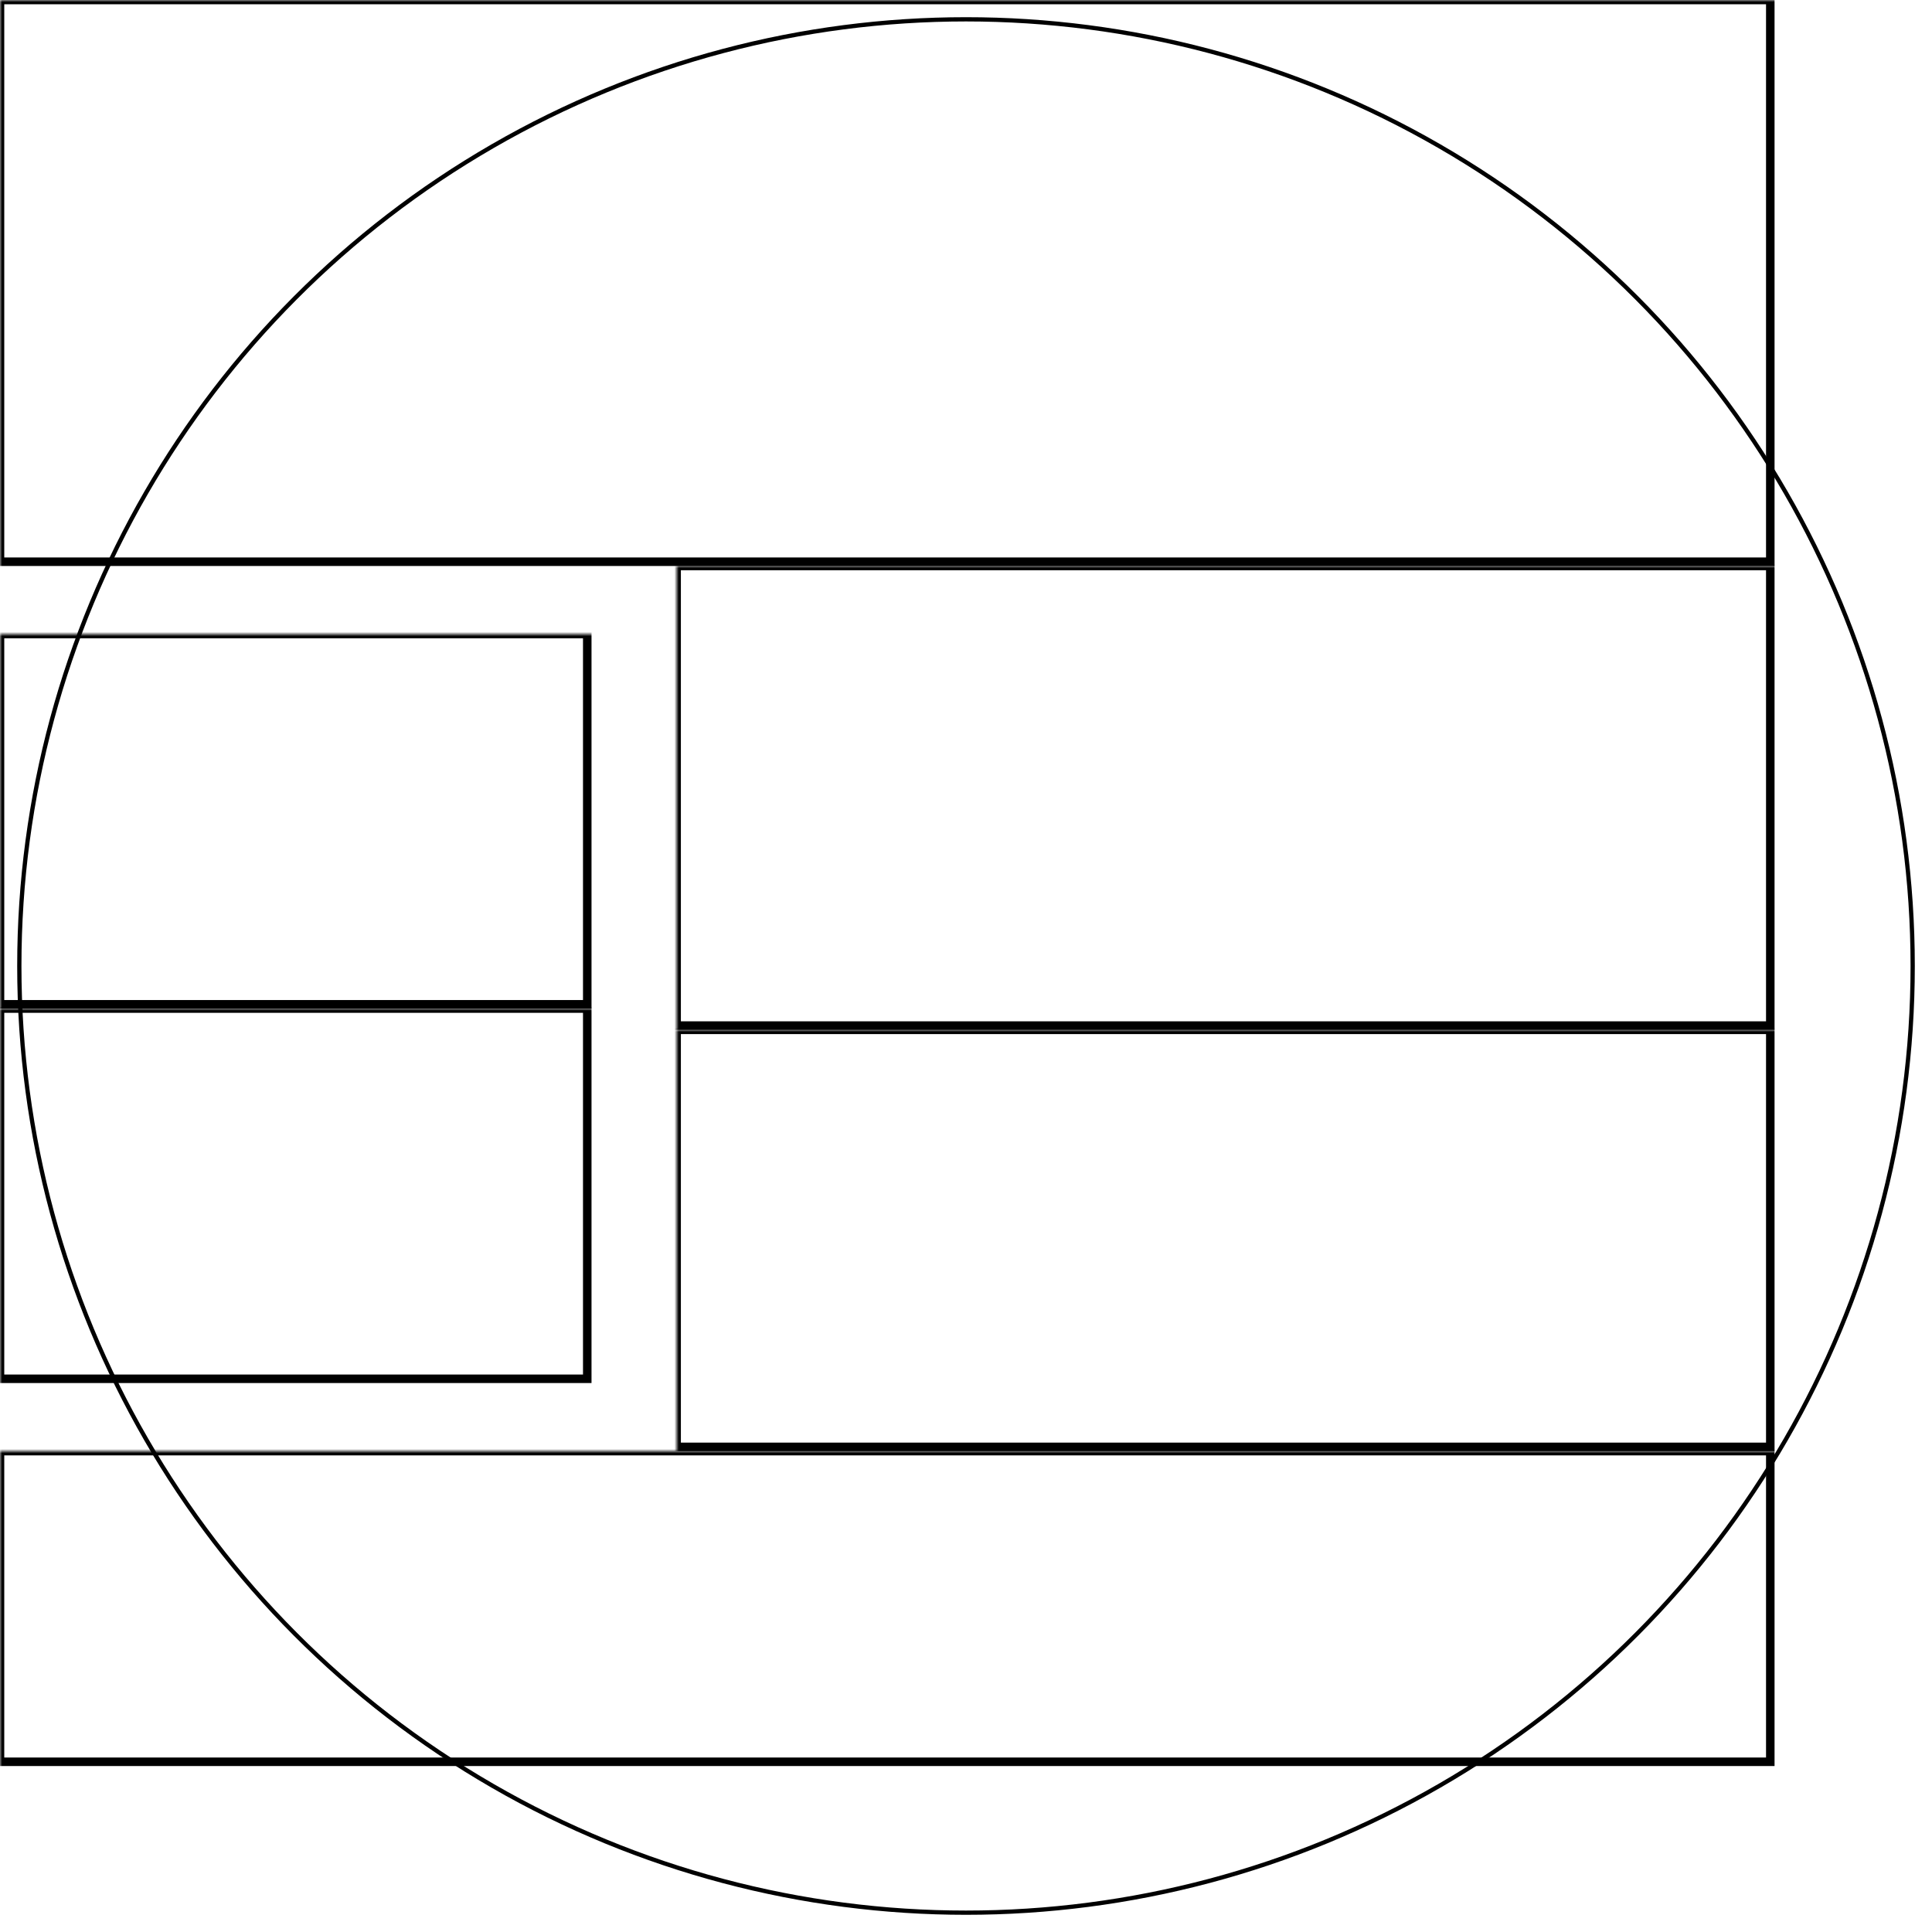 <svg width="454" height="454" xmlns="http://www.w3.org/2000/svg" xmlns:xlink="http://www.w3.org/1999/xlink">
  <defs>
    <mask id="descentmk351mm-6fieldsb-10-mask">
      <rect width="100%" height="100%" fill="black"/>
      <circle cx="50%" cy="50%" r="49%" style="fill:white"/>
    </mask>
  </defs>
  <rect x="0" y="0" width="416" height="132" mask="url(#descentmk351mm-6fieldsb-10-mask)" style="stroke-width:2;stroke:rgb(0,0,0);fill:none"/>
  <rect x="159" y="133" width="257" height="108" mask="url(#descentmk351mm-6fieldsb-10-mask)" style="stroke-width:2;stroke:rgb(0,0,0);fill:none"/>
  <rect x="159" y="242" width="257" height="98" mask="url(#descentmk351mm-6fieldsb-10-mask)" style="stroke-width:2;stroke:rgb(0,0,0);fill:none"/>
  <rect x="0" y="149" width="138" height="87" mask="url(#descentmk351mm-6fieldsb-10-mask)" style="stroke-width:2;stroke:rgb(0,0,0);fill:none"/>
  <rect x="0" y="237" width="138" height="87" mask="url(#descentmk351mm-6fieldsb-10-mask)" style="stroke-width:2;stroke:rgb(0,0,0);fill:none"/>
  <rect x="0" y="341" width="416" height="73" mask="url(#descentmk351mm-6fieldsb-10-mask)" style="stroke-width:2;stroke:rgb(0,0,0);fill:none"/>
      <circle cx="50%" cy="50%" r="49%" style="stroke-width:1;stroke:rgb(0,0,0);fill:none"/>
</svg>
